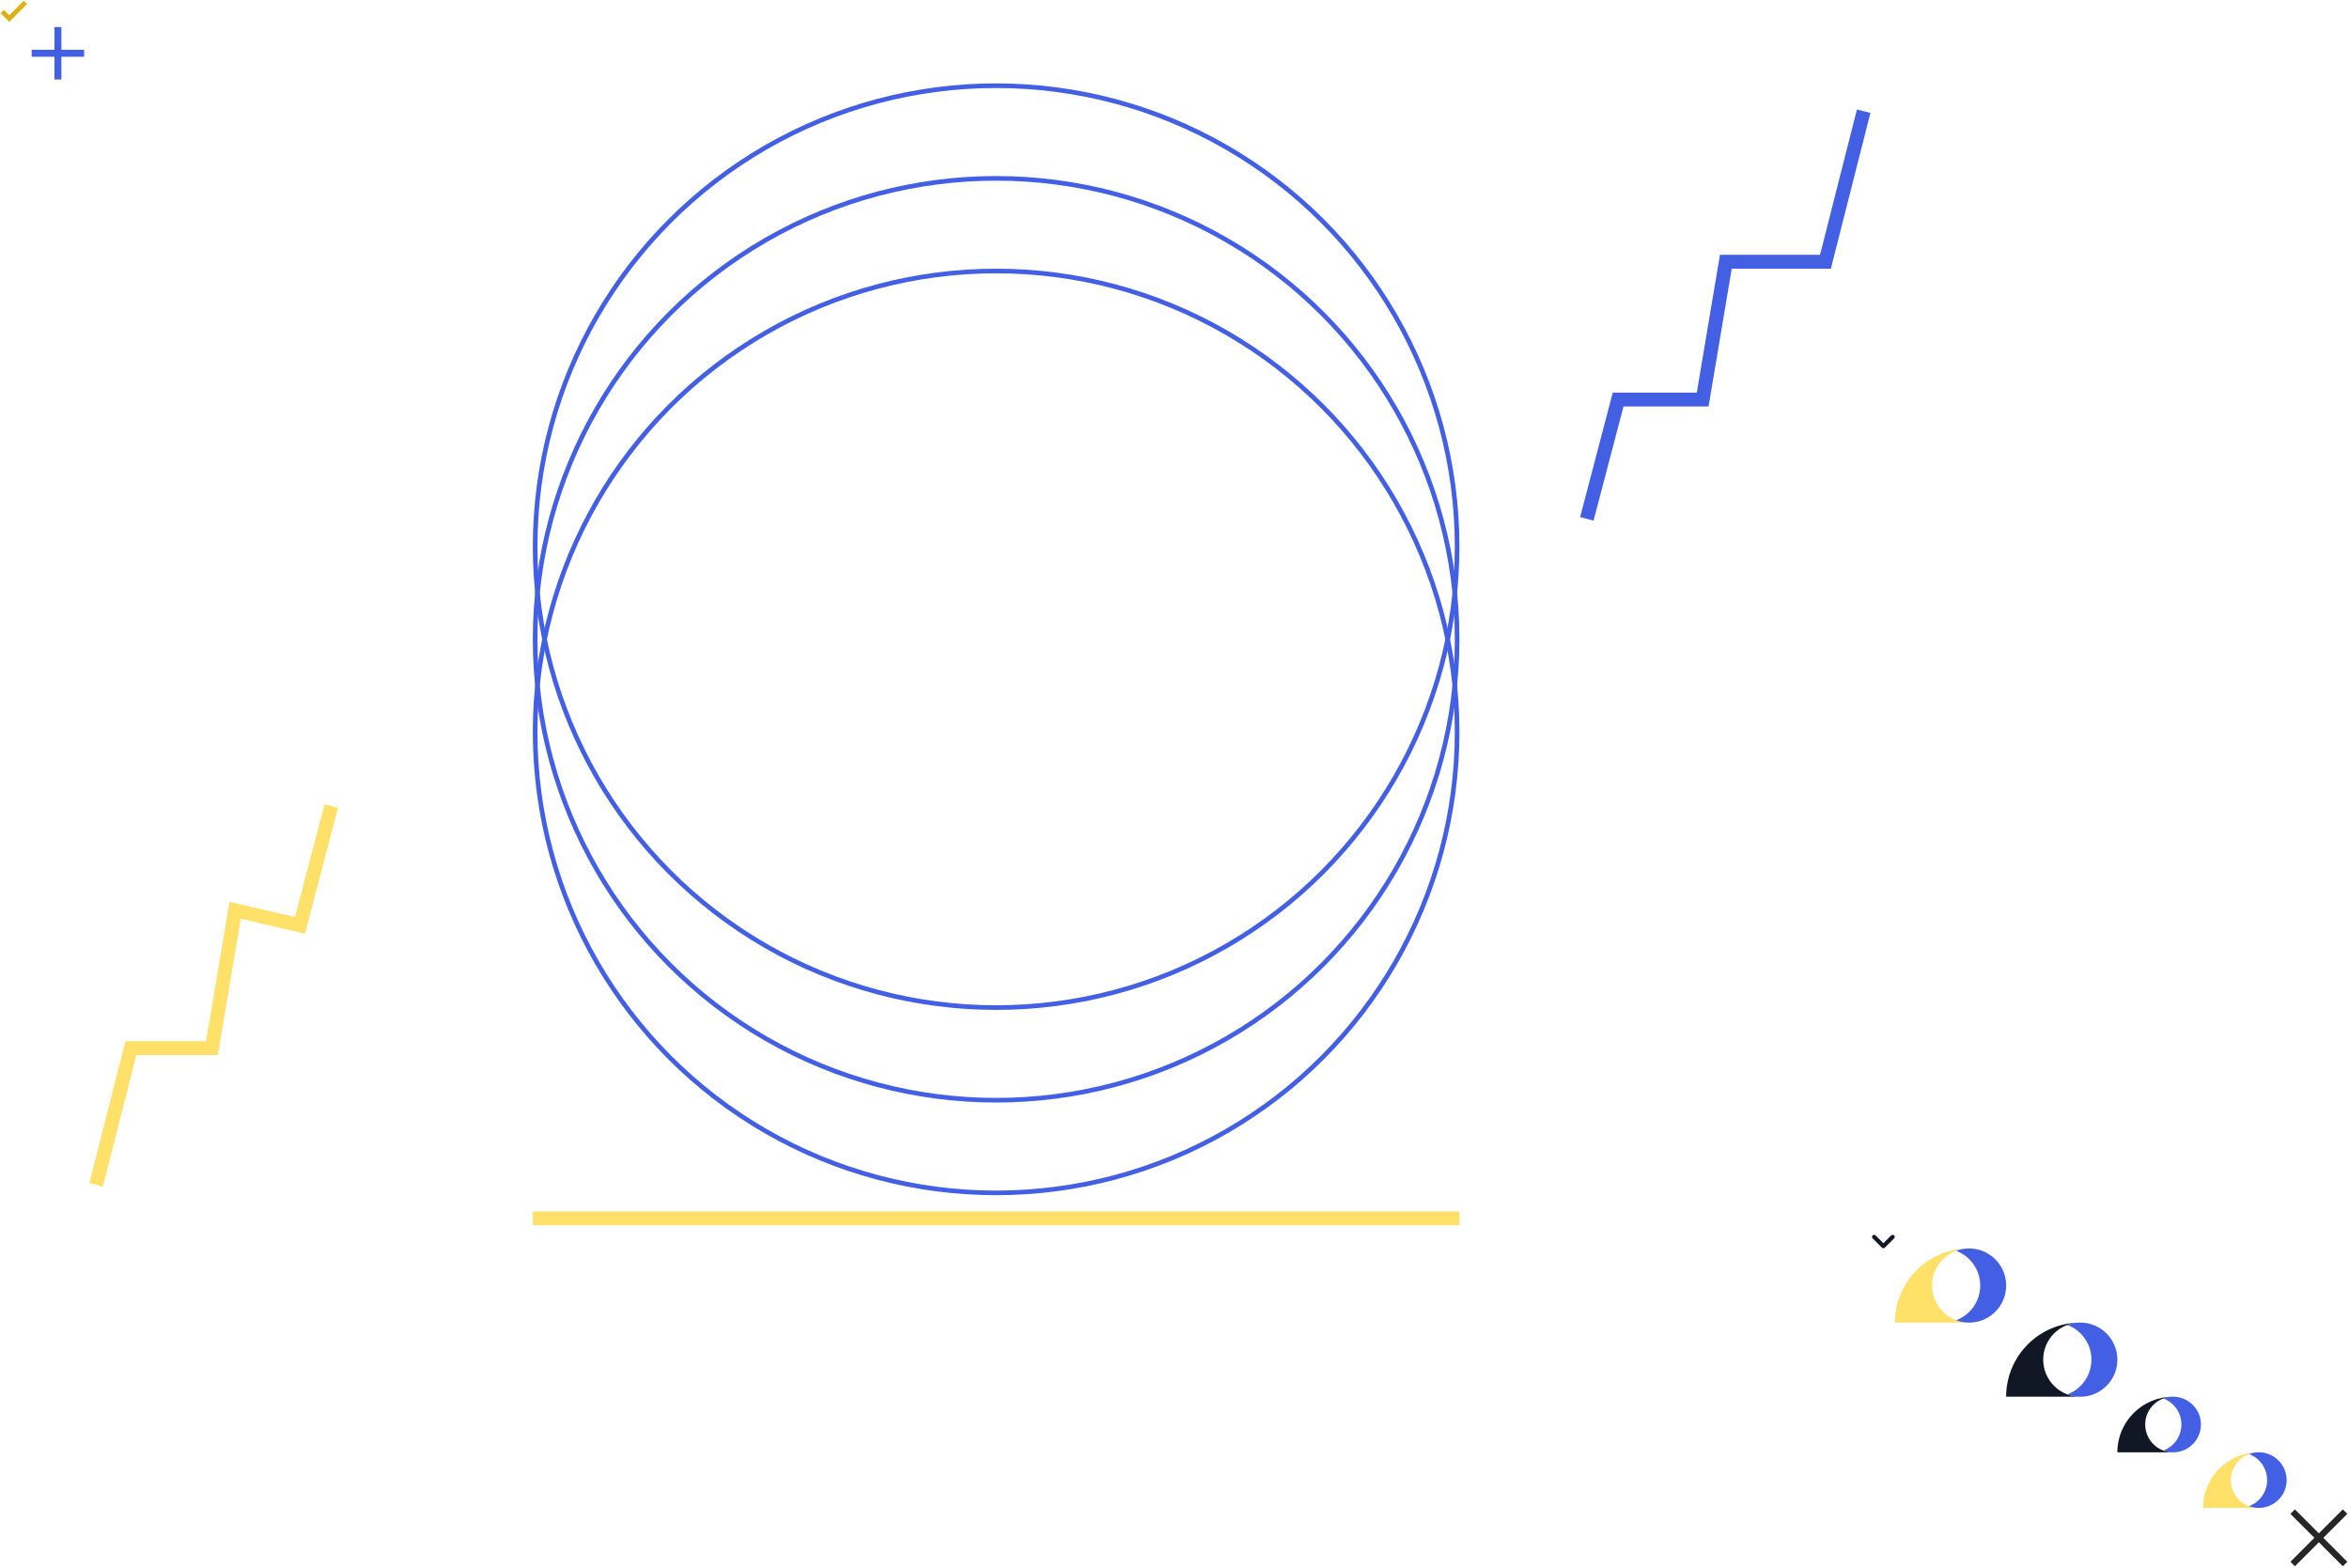 <?xml version="1.0" encoding="utf-8"?><svg width="1014" height="677" viewBox="0 0 1014 677" xmlns="http://www.w3.org/2000/svg" xmlns:xlink="http://www.w3.org/1999/xlink"><svg width="12" height="10" fill="none" viewBox="0 0 12 10" id="accept" xmlns="http://www.w3.org/2000/svg"><path d="M11 1L4 8 1 5" stroke="#DBB20F" stroke-width="2"/></svg><svg width="26" height="26" fill="none" viewBox="0 0 26 26" id="accord-plus" x="12" y="10" xmlns="http://www.w3.org/2000/svg"><path d="M13 1.686V13m0 11.314V13m0 0H1.687h22.627" stroke="#435FE4" stroke-width="3"/></svg><svg width="770" height="497" fill="none" viewBox="0 0 770 497" id="animation-background" x="38" y="36" xmlns="http://www.w3.org/2000/svg"><path d="M105 312l-13.5 51.5-28-6.5-10 59.5h-35l-15 59" stroke="#FFE068" stroke-width="6"/><path d="M647 188l13.5-51.5H697L707 77h43l16.5-65" stroke="#435FE4" stroke-width="6"/><g filter="url(#cfilter0_d)"><path fill="#FFE068" d="M192 483h400v6H192z"/></g><circle cx="392" cy="280" r="199" stroke="#435FE4" stroke-width="2"/><circle cx="392" cy="240" r="199" stroke="#435FE4" stroke-width="2"/><circle cx="392" cy="200" r="199" stroke="#435FE4" stroke-width="2"/><defs><filter id="cfilter0_d" x="188" y="483" width="408" height="14" filterUnits="userSpaceOnUse" color-interpolation-filters="sRGB"><feFlood flood-opacity="0" result="BackgroundImageFix"/><feColorMatrix in="SourceAlpha" values="0 0 0 0 0 0 0 0 0 0 0 0 0 0 0 0 0 0 127 0"/><feOffset dy="4"/><feGaussianBlur stdDeviation="2"/><feColorMatrix values="0 0 0 0 0 0 0 0 0 0 0 0 0 0 0 0 0 0 0.25 0"/><feBlend in2="BackgroundImageFix" result="effect1_dropShadow"/><feBlend in="SourceGraphic" in2="effect1_dropShadow" result="shape"/></filter></defs></svg><svg width="10" height="6" fill="none" viewBox="0 0 10 6" id="header-menu-arrow" x="808" y="533" xmlns="http://www.w3.org/2000/svg"><path d="M9 1L5 5 1 1" stroke="#121726" stroke-width="1.8" stroke-linecap="round" stroke-linejoin="round"/></svg><svg width="48" height="32" fill="none" viewBox="0 0 48 32" id="logo" x="818" y="539" xmlns="http://www.w3.org/2000/svg"><path fill-rule="evenodd" clip-rule="evenodd" d="M32 0C14.327 0 0 14.327 0 32h31.948C23.135 31.972 16 24.82 16 16c0-8.836 7.163-16 16-16z" fill="#FFE068"/><path fill-rule="evenodd" clip-rule="evenodd" d="M26.4 30.993c6.075-2.27 10.4-8.127 10.4-14.993S32.475 3.277 26.4 1.007A15.966 15.966 0 0132 0c8.837 0 16 7.163 16 16s-7.163 16-16 16c-1.97 0-3.857-.356-5.6-1.007z" fill="#435FE4"/></svg><svg width="48" height="32" fill="none" viewBox="0 0 48 32" id="logo-dark" x="866" y="571" xmlns="http://www.w3.org/2000/svg"><path fill-rule="evenodd" clip-rule="evenodd" d="M32 0C14.327 0 0 14.327 0 32h31.948C23.135 31.972 16 24.82 16 16c0-8.836 7.163-16 16-16z" fill="#121726"/><path fill-rule="evenodd" clip-rule="evenodd" d="M26.4 30.993c6.075-2.27 10.4-8.127 10.4-14.993S32.475 3.277 26.4 1.007A15.966 15.966 0 0132 0c8.837 0 16 7.163 16 16s-7.163 16-16 16c-1.97 0-3.857-.356-5.6-1.007z" fill="#435FE4"/></svg><svg width="37" height="24" fill="none" viewBox="0 0 37 24" id="logo-dark-small" x="914" y="603" xmlns="http://www.w3.org/2000/svg"><path fill-rule="evenodd" clip-rule="evenodd" d="M24.047 0C10.792 0 0 10.745 0 24h24.047c-6.64 0-12.023-5.373-12.023-12S17.407 0 24.047 0z" fill="#121726"/><path fill-rule="evenodd" clip-rule="evenodd" d="M19.84 23.244c4.565-1.702 7.815-6.094 7.815-11.244 0-5.15-3.25-9.542-7.815-11.244A12.02 12.02 0 0124.048 0c6.64 0 12.024 5.373 12.024 12s-5.383 12-12.024 12a12.02 12.02 0 01-4.208-.756z" fill="#435FE4"/></svg><svg width="37" height="24" fill="none" viewBox="0 0 37 24" id="logo-small" x="951" y="627" xmlns="http://www.w3.org/2000/svg"><path fill-rule="evenodd" clip-rule="evenodd" d="M24.047 0C10.792 0 0 10.745 0 24h24.047c-6.64 0-12.023-5.373-12.023-12S17.407 0 24.047 0z" fill="#FFE068"/><path fill-rule="evenodd" clip-rule="evenodd" d="M19.84 23.244c4.565-1.702 7.815-6.094 7.815-11.244 0-5.15-3.25-9.542-7.815-11.244A12.02 12.02 0 0124.048 0c6.64 0 12.024 5.373 12.024 12s-5.383 12-12.024 12a12.02 12.02 0 01-4.208-.756z" fill="#435FE4"/></svg><svg width="26" height="26" fill="none" viewBox="0 0 26 26" id="popup-close" x="988" y="651" xmlns="http://www.w3.org/2000/svg"><path d="M25.276 23.26L2.648.633l-1.94 1.94L23.337 25.2l1.94-1.94z" fill="#272526"/><path d="M23.338.632L.711 23.26l1.94 1.94L25.278 2.572l-1.94-1.94z" fill="#272526"/></svg></svg>